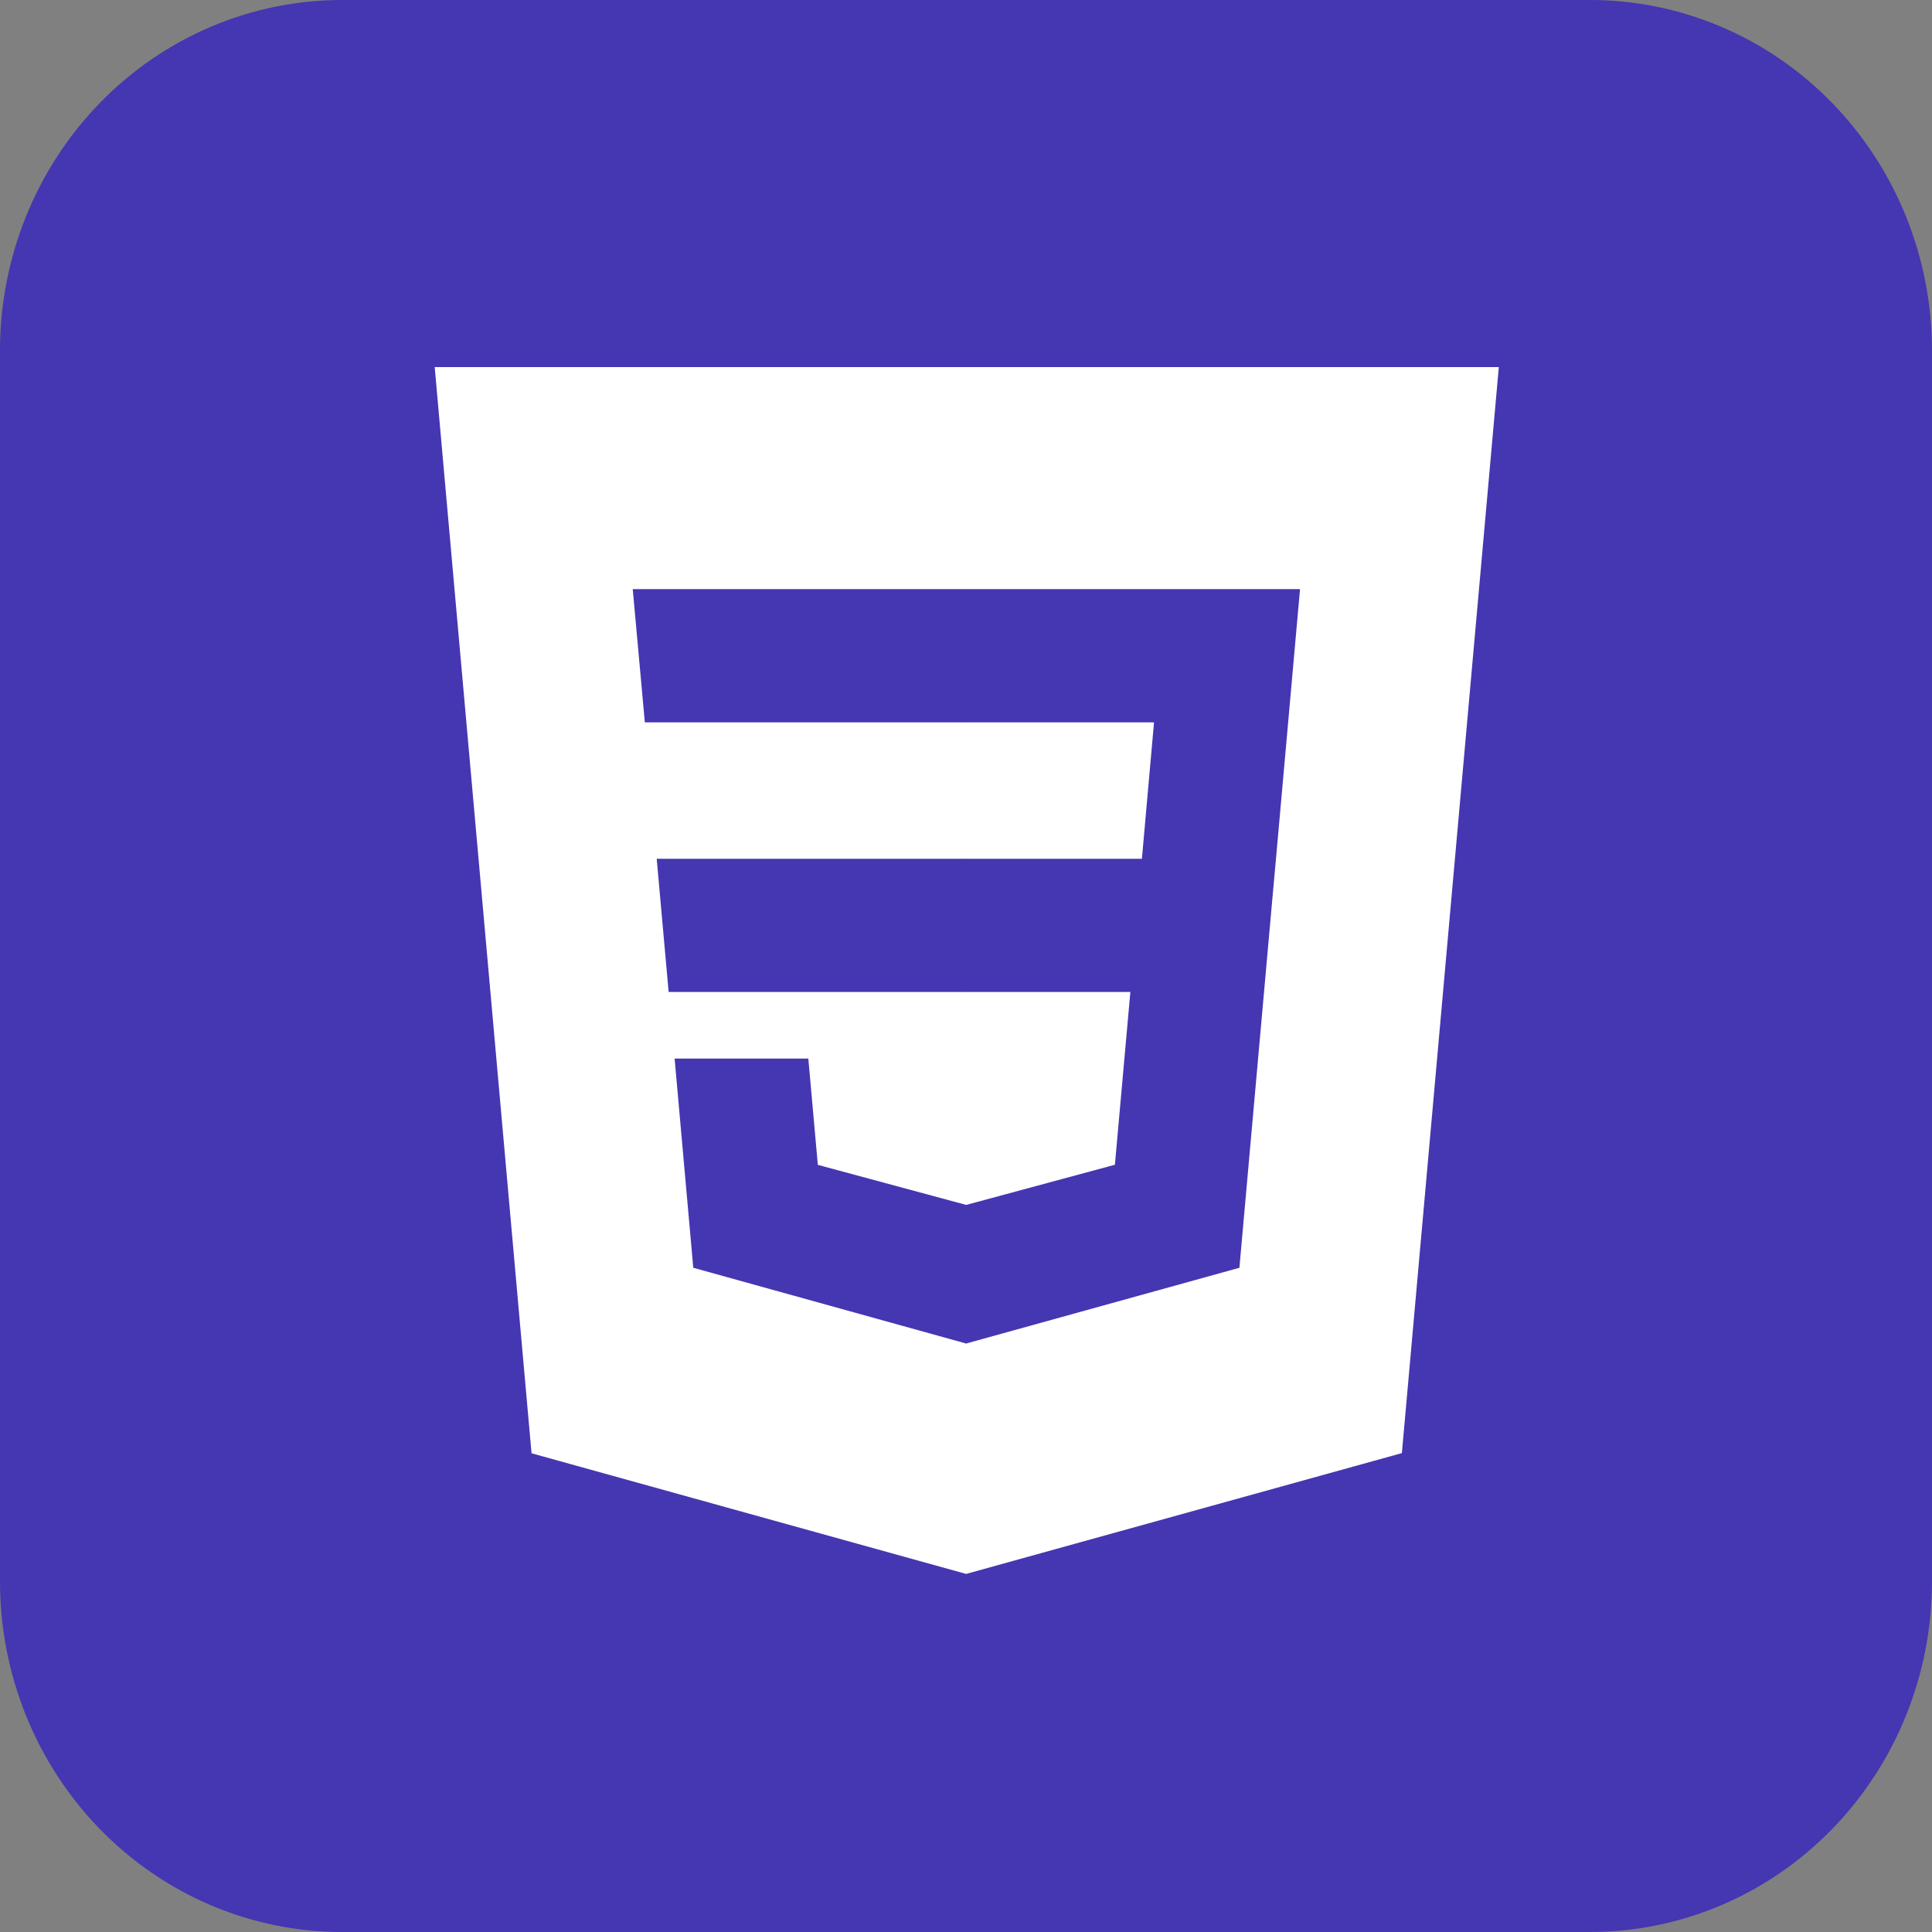 <svg width="56" height="56" viewBox="0 0 56 56" fill="none" xmlns="http://www.w3.org/2000/svg">
<rect x="0" y="0" width="56" height="56" fill="#808080" stroke="none"/>
<g clip-path="url(#clip0_234_2272)">
<path d="M9.917 4.51369e-06H46.083C47.386 -0.001 48.676 0.261 49.88 0.772C51.083 1.282 52.177 2.031 53.098 2.976C54.019 3.921 54.75 5.043 55.248 6.277C55.746 7.512 56.001 8.835 56 10.171V45.829C56.001 47.165 55.746 48.488 55.248 49.723C54.75 50.957 54.019 52.079 53.098 53.024C52.177 53.968 51.083 54.718 49.88 55.228C48.676 55.739 47.386 56.001 46.083 56H9.917C8.614 56.001 7.324 55.739 6.12 55.228C4.917 54.718 3.823 53.968 2.902 53.024C1.981 52.079 1.25 50.957 0.752 49.723C0.254 48.488 -0.001 47.165 4.40084e-06 45.829V10.171C-0.001 8.835 0.254 7.512 0.752 6.277C1.25 5.043 1.981 3.921 2.902 2.976C3.823 2.031 4.917 1.282 6.12 0.772C7.324 0.261 8.614 -0.001 9.917 4.51369e-06Z" fill="#4536B2"/>
<path d="M28.003 45.621L15.407 42.124L12.6 10.64H43.444L40.634 42.119L28.003 45.621Z" fill="white"/>
<path d="M38.229 40.115L40.63 13.214H28.023V42.944L38.229 40.115Z" fill="white"/>
<path d="M19.035 24.892L19.381 28.753H28.023V24.892H19.035ZM18.34 17.076L18.691 20.938H28.023V17.076H18.34ZM28.023 34.92L28.006 34.925L23.705 33.764L23.43 30.684H19.554L20.095 36.747L28.005 38.943L28.023 38.938V34.92Z" fill="#4536B2"/>
<path d="M36.985 24.892L37.682 17.076H28.009V20.938H33.45L33.099 24.892H28.009V28.753H32.764L32.316 33.761L28.009 34.924V38.941L35.925 36.747L35.983 36.095L36.891 25.929L36.985 24.892Z" fill="#4536B2"/>
</g>
<defs>
<clipPath id="clip0_234_2272">
<rect width="56" height="56" fill="white"/>
</clipPath>
</defs>
</svg>
